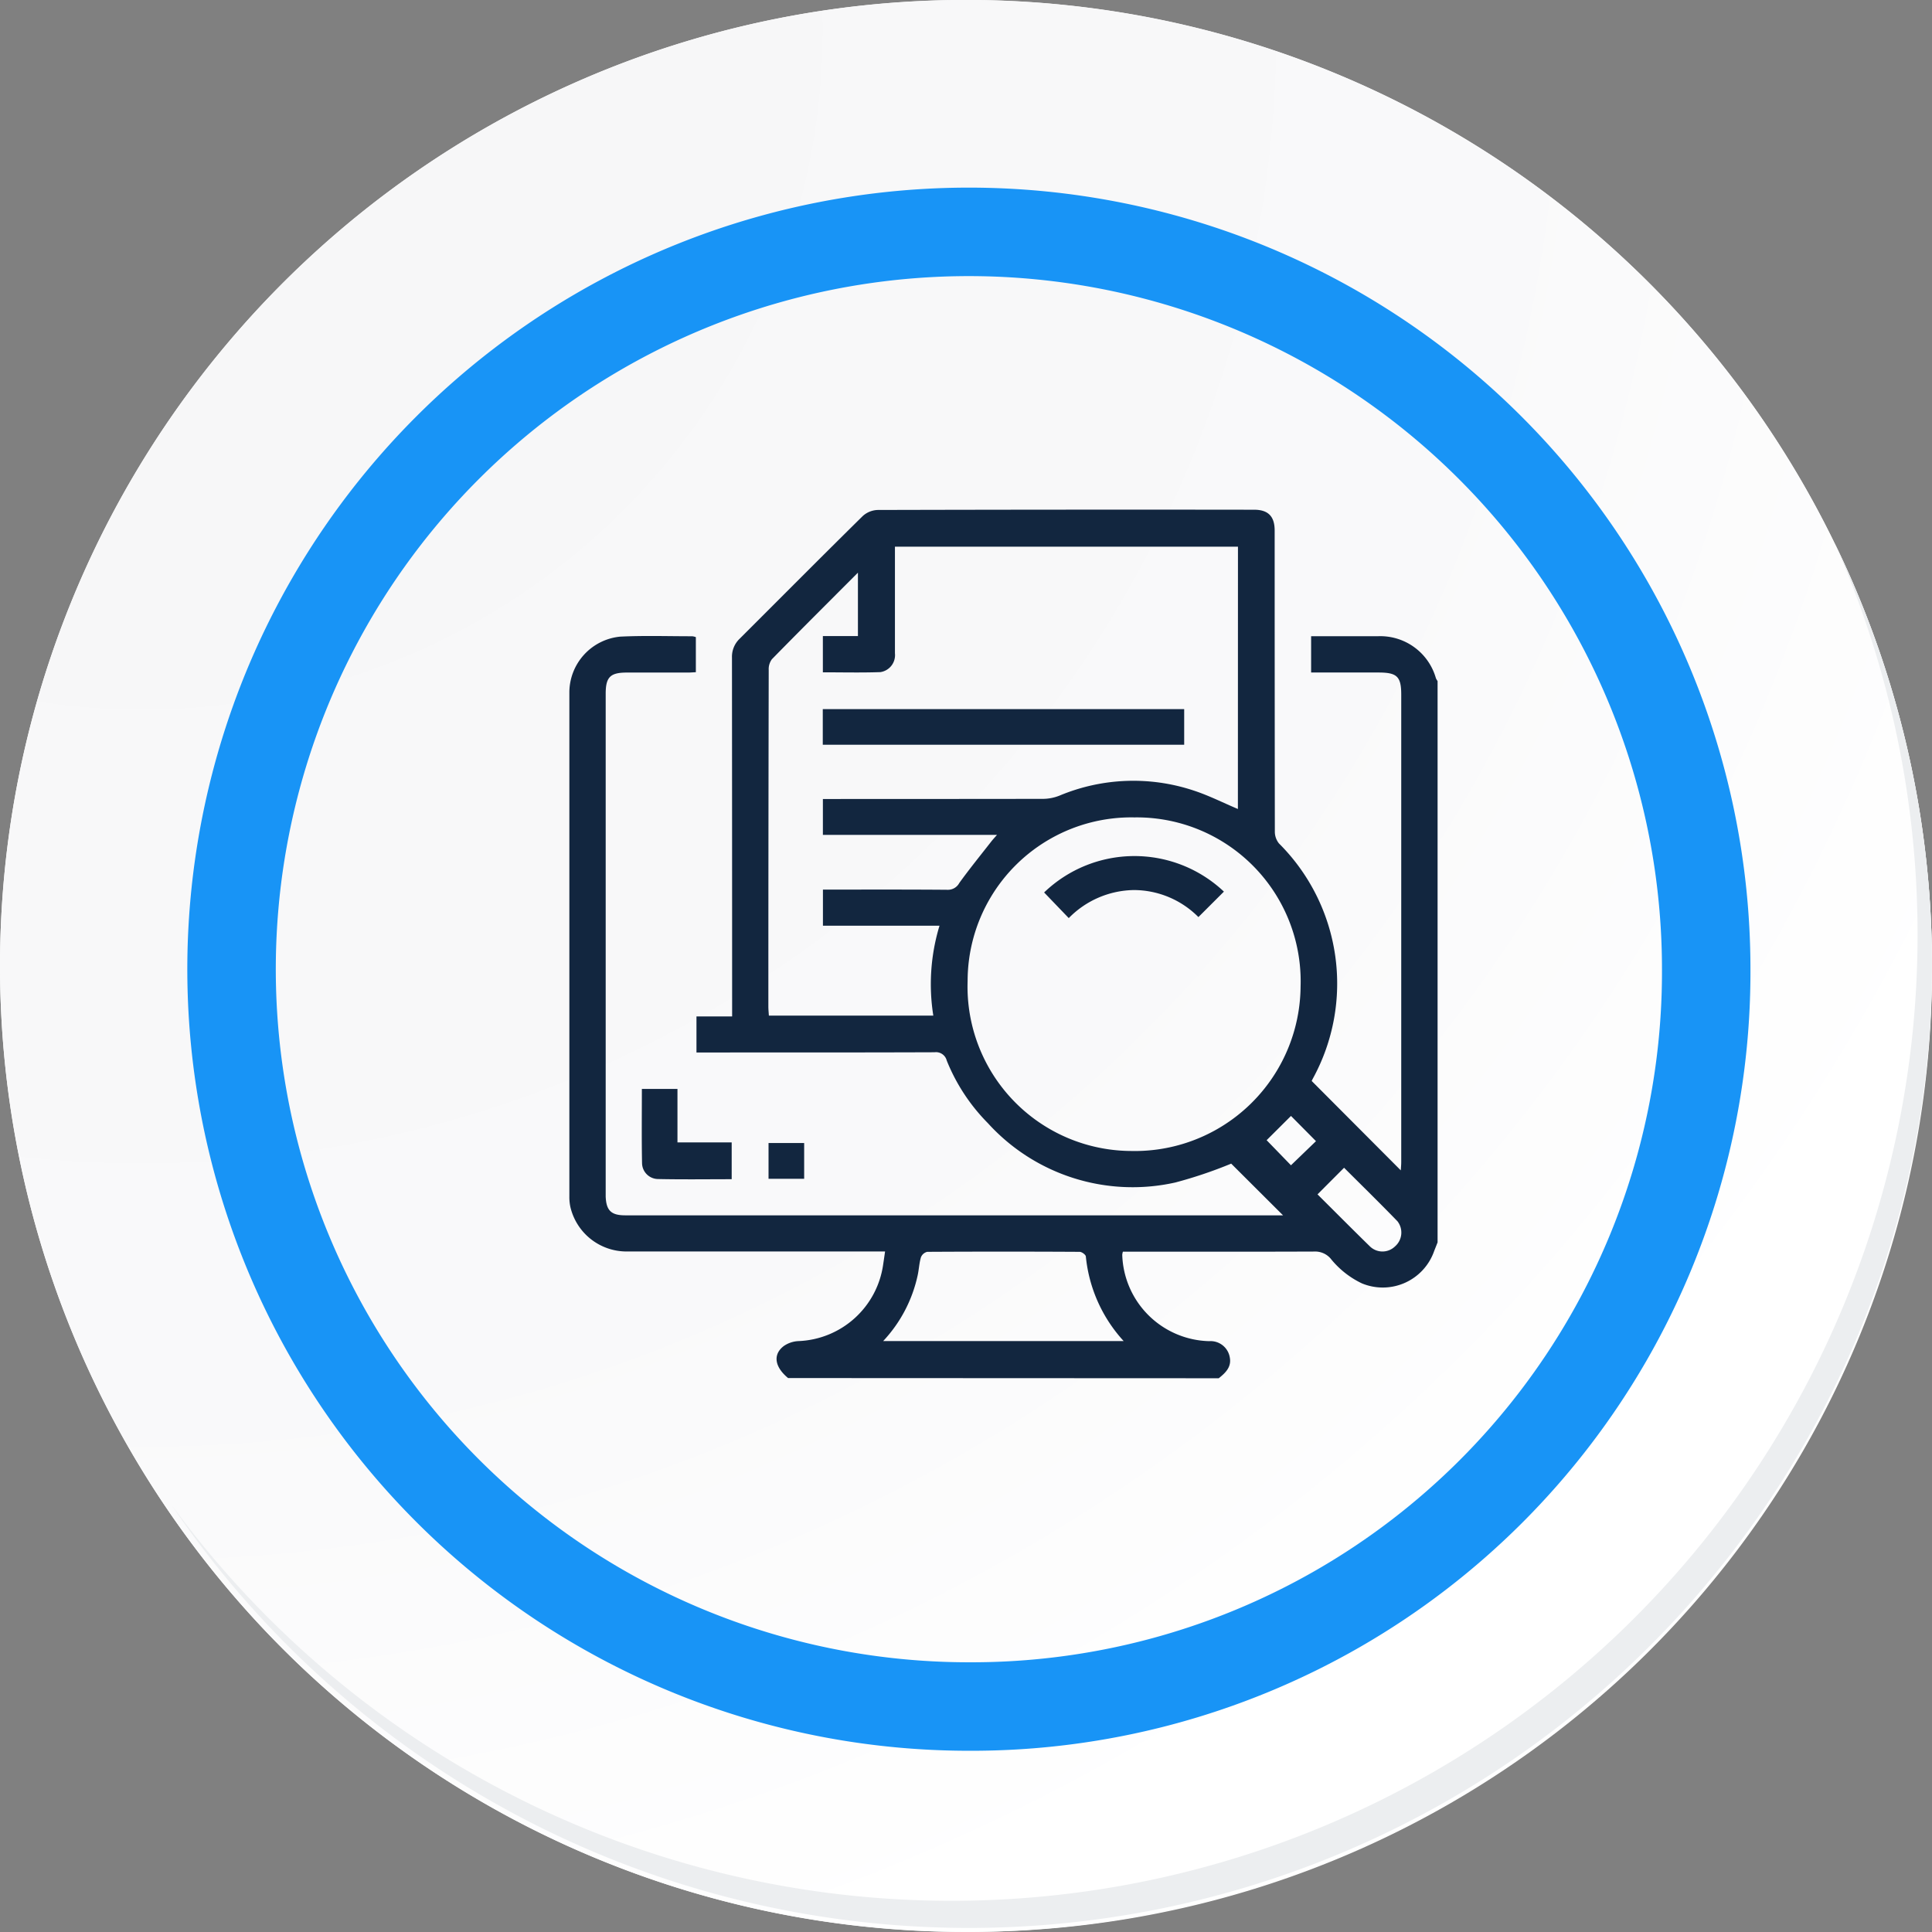 <svg id="Grupo_154304" data-name="Grupo 154304" xmlns="http://www.w3.org/2000/svg" xmlns:xlink="http://www.w3.org/1999/xlink" width="87.339" height="87.338" viewBox="0 0 87.339 87.338">
  <rect x="0" y="0" width="87.339" height="87.338" fill="#808080" stroke="none"/>
  <defs>
    <radialGradient id="radial-gradient" cx="0.076" cy="0.019" r="1.465" gradientTransform="translate(0.001)" gradientUnits="objectBoundingBox">
      <stop offset="0" stop-color="#f6f6f7"/>
      <stop offset="0.477" stop-color="#f9f9fa"/>
      <stop offset="0.715" stop-color="#fff"/>
    </radialGradient>
  </defs>
  <g id="Grupo_18423" data-name="Grupo 18423" transform="translate(0 0)">
    <g id="Grupo_18421" data-name="Grupo 18421">
      <g id="Grupo_18420" data-name="Grupo 18420">
        <g id="Grupo_18419" data-name="Grupo 18419">
          <path id="Trazado_40936" data-name="Trazado 40936" d="M281.962,2189.389a43.669,43.669,0,1,1-43.669-43.668A43.669,43.669,0,0,1,281.962,2189.389Z" transform="translate(-194.623 -2145.721)" fill="#fff"/>
        </g>
      </g>
    </g>
    <path id="Trazado_40937" data-name="Trazado 40937" d="M281.7,2189.1a43.669,43.669,0,1,0-43.669,43.67A43.5,43.5,0,0,0,281.7,2189.1Z" transform="translate(-194.361 -2145.436)" fill="url(#radial-gradient)"/>
    <path id="Trazado_40938" data-name="Trazado 40938" d="M269.1,2186.859a33.332,33.332,0,1,0-33.333,33.333A33.209,33.209,0,0,0,269.1,2186.859Z" transform="translate(-191.968 -2143.046)" fill="none" stroke="#1894f6" stroke-miterlimit="10" stroke-width="4"/>
    <g id="Grupo_18422" data-name="Grupo 18422" transform="translate(7.736 24.517)">
      <path id="Trazado_40939" data-name="Trazado 40939" d="M275.732,2164.488a43.675,43.675,0,0,1-75.187,43.488,43.536,43.536,0,0,0,75.187-43.488Z" transform="translate(-200.545 -2164.488)" fill="#eceef0"/>
    </g>
  </g>
  <g id="JFsKjU.tif" transform="translate(-30.864 39.488)">
    <g id="Grupo_53947" data-name="Grupo 53947" transform="translate(56.604 -16.446)">
      <path id="Trazado_115819" data-name="Trazado 115819" d="M66.492,22.809c-.607-.5-.7-1.065-.193-1.449a1.266,1.266,0,0,1,.667-.222,4.026,4.026,0,0,0,3.822-3.451c.027-.175.052-.35.088-.6h-.544q-5.557,0-11.115,0a2.608,2.608,0,0,1-2.566-2.006,2.127,2.127,0,0,1-.047-.493q0-11.4,0-22.809a2.541,2.541,0,0,1,2.3-2.487c1.083-.053,2.171-.016,3.257-.017a.769.769,0,0,1,.161.039V-9.1c-.115.005-.236.016-.358.016-.92,0-1.84,0-2.759,0-.749,0-.959.2-.959.956q0,7.188,0,14.375,0,4.025,0,8.05c0,.1,0,.2,0,.307.025.627.244.847.875.849,1.661,0,3.322,0,4.982,0H88.867l-2.344-2.337a20.124,20.124,0,0,1-2.529.853,8.839,8.839,0,0,1-8.471-2.684,8.537,8.537,0,0,1-1.86-2.831.5.5,0,0,0-.551-.373c-3.424.013-6.848.009-10.272.01h-.49V6.461h1.612V6.033q0-7.9-.007-15.794a1.126,1.126,0,0,1,.348-.853c1.854-1.851,3.7-3.709,5.565-5.547a1.055,1.055,0,0,1,.672-.273q8.509-.022,17.017-.011c.639,0,.931.3.931.94q0,6.8.008,13.609a.847.847,0,0,0,.188.538A8.941,8.941,0,0,1,90.211,9.278c-.024.045-.044.092-.05.1L94.19,13.42c.007-.122.02-.253.02-.384q0-10.561,0-21.122c0-.819-.191-1-1.026-1H90.136v-1.641h3.026a2.614,2.614,0,0,1,2.616,1.9.732.732,0,0,0,.075.128V16.676c-.051.128-.1.255-.152.384a2.461,2.461,0,0,1-3.267,1.47A4.029,4.029,0,0,1,91.011,17.4a.924.924,0,0,0-.736-.31c-2.413.01-4.826.006-7.239.007H81.627a.632.632,0,0,0-.029.144,4.031,4.031,0,0,0,3.929,3.9.882.882,0,0,1,.933.737c.083.437-.2.7-.5.94ZM86.829-14.775H71.322v.373q0,2.223,0,4.446a.776.776,0,0,1-.658.852c-.863.03-1.728.009-2.6.009v-1.638h1.585V-13.6c-1.336,1.339-2.62,2.617-3.888,3.912a.749.749,0,0,0-.145.484Q65.6-1.591,65.6,6.017c0,.134.015.269.023.407h7.434a9.077,9.077,0,0,1,.28-4.064H68.067V.727h.607c1.673,0,3.347-.005,5.02.009a.58.58,0,0,0,.537-.307c.462-.64.961-1.253,1.446-1.875.064-.082.136-.159.259-.3H68.065V-3.368h.447q4.752,0,9.5-.006a2.055,2.055,0,0,0,.74-.143,8.646,8.646,0,0,1,6.1-.225c.669.221,1.305.543,1.974.826ZM82.145-2.536a7.4,7.4,0,0,0-7.537,7.387A7.429,7.429,0,0,0,82,12.544a7.494,7.494,0,0,0,7.66-7.439A7.412,7.412,0,0,0,82.145-2.536ZM70.791,21.136h10.87a6.618,6.618,0,0,1-1.709-3.825c-.01-.082-.183-.208-.28-.208q-3.445-.019-6.891,0a.407.407,0,0,0-.284.248c-.079.266-.089.552-.15.825A6.275,6.275,0,0,1,70.791,21.136Zm19.634-6.631c.786.781,1.568,1.569,2.362,2.345a.813.813,0,0,0,1.141.008.829.829,0,0,0,.11-1.138c-.8-.825-1.618-1.626-2.412-2.418Zm-2.3-2.449,1.1,1.134L90.356,12.1l-1.13-1.14Z" transform="translate(-56.605 16.446)" fill="#12263f"/>
      <path id="Trazado_115821" data-name="Trazado 115821" d="M103.279,326.9v1.665c-1.124,0-2.23.016-3.334-.008a.73.73,0,0,1-.718-.719c-.022-1.107-.008-2.215-.008-3.355h1.609V326.9Z" transform="translate(-95.942 -298.299)" fill="#12263f"/>
      <path id="Trazado_115822" data-name="Trazado 115822" d="M173.821,356.316h1.61v1.617h-1.61Z" transform="translate(-164.818 -327.686)" fill="#12263f"/>
      <path id="Trazado_115823" data-name="Trazado 115823" d="M222.094,100.928v1.61H205.756v-1.61Z" transform="translate(-194.301 -91.913)" fill="#12263f"/>
      <path id="Trazado_115824" data-name="Trazado 115824" d="M337.114,190.224,336,189.065a5.891,5.891,0,0,1,8.128-.038l-1.153,1.151a4.125,4.125,0,0,0-2.913-1.222A4.2,4.2,0,0,0,337.114,190.224Z" transform="translate(-314.539 -171.762)" fill="#12263f"/>
    </g>
  </g>
</svg>
